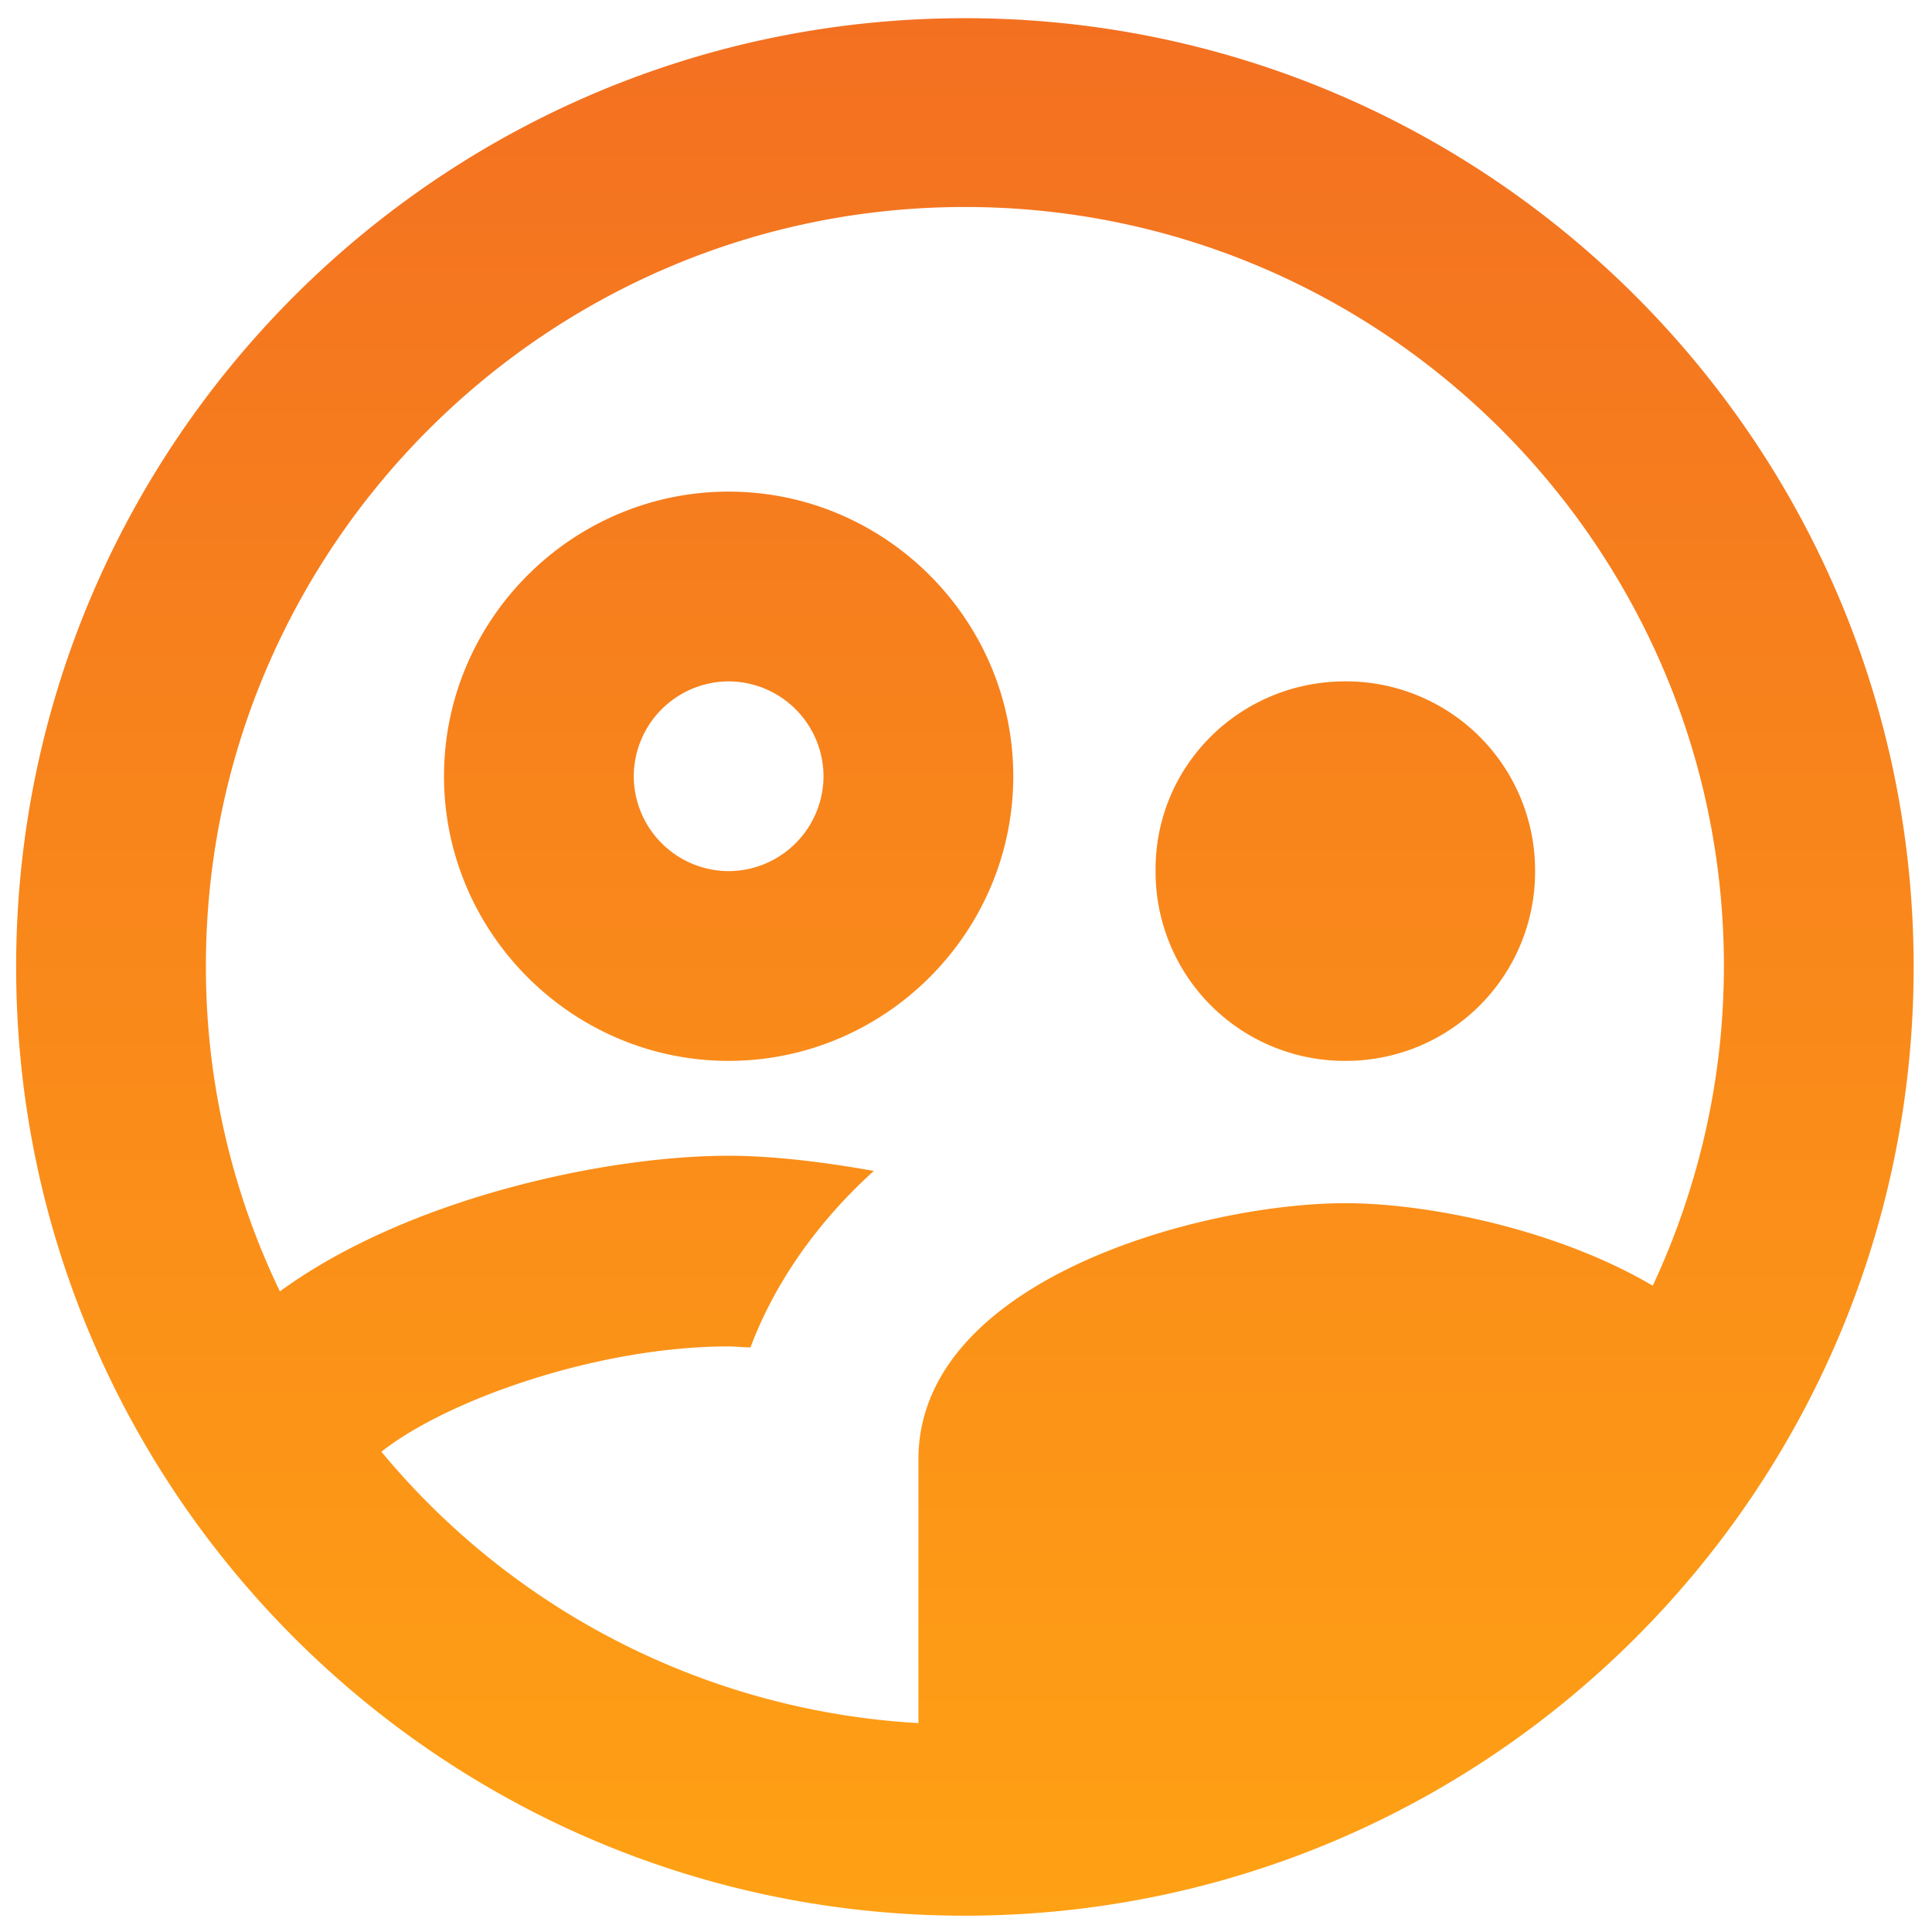 <svg xmlns="http://www.w3.org/2000/svg" width="56" height="56" fill="none" xmlns:v="https://vecta.io/nano"><path d="M29.37 22.5c0-4.538-3.712-8.25-8.25-8.25s-8.25 3.713-8.25 8.25 3.712 8.25 8.25 8.25 8.25-3.713 8.25-8.25zm-8.25 2.75a2.76 2.76 0 0 1-2.75-2.75 2.76 2.76 0 0 1 2.75-2.75 2.76 2.76 0 0 1 2.75 2.75 2.76 2.76 0 0 1-2.75 2.75zm17.875 5.5a5.48 5.48 0 0 0 5.5-5.5 5.48 5.48 0 0 0-5.5-5.5c-3.053 0-5.528 2.447-5.5 5.5a5.48 5.48 0 0 0 5.5 5.5zM27.968.527c-15.18 0-27.5 12.32-27.5 27.5s12.32 27.5 27.5 27.5 27.5-12.32 27.5-27.5-12.32-27.5-27.5-27.5zM11.055 42.08c1.87-1.485 6.242-3.053 10.065-3.053.192 0 .413.028.633.028.66-1.76 1.843-3.547 3.575-5.115-1.54-.275-2.997-.44-4.207-.44-3.575 0-9.322 1.237-13.008 3.932A21.68 21.68 0 0 1 5.968 28c0-12.128 9.873-22 22-22s22 9.872 22 22c0 3.3-.742 6.435-2.062 9.267-2.75-1.623-6.49-2.392-8.91-2.392-4.18 0-12.375 2.227-12.375 7.425v7.645a21.82 21.82 0 0 1-15.565-7.865z" fill="url(#A)"/><defs><linearGradient id="A" x1="27.968" y1=".527" x2="27.968" y2="55.527" gradientUnits="userSpaceOnUse"><stop stop-color="#f37021"/><stop offset="1" stop-color="#ffa114"/></linearGradient></defs></svg>